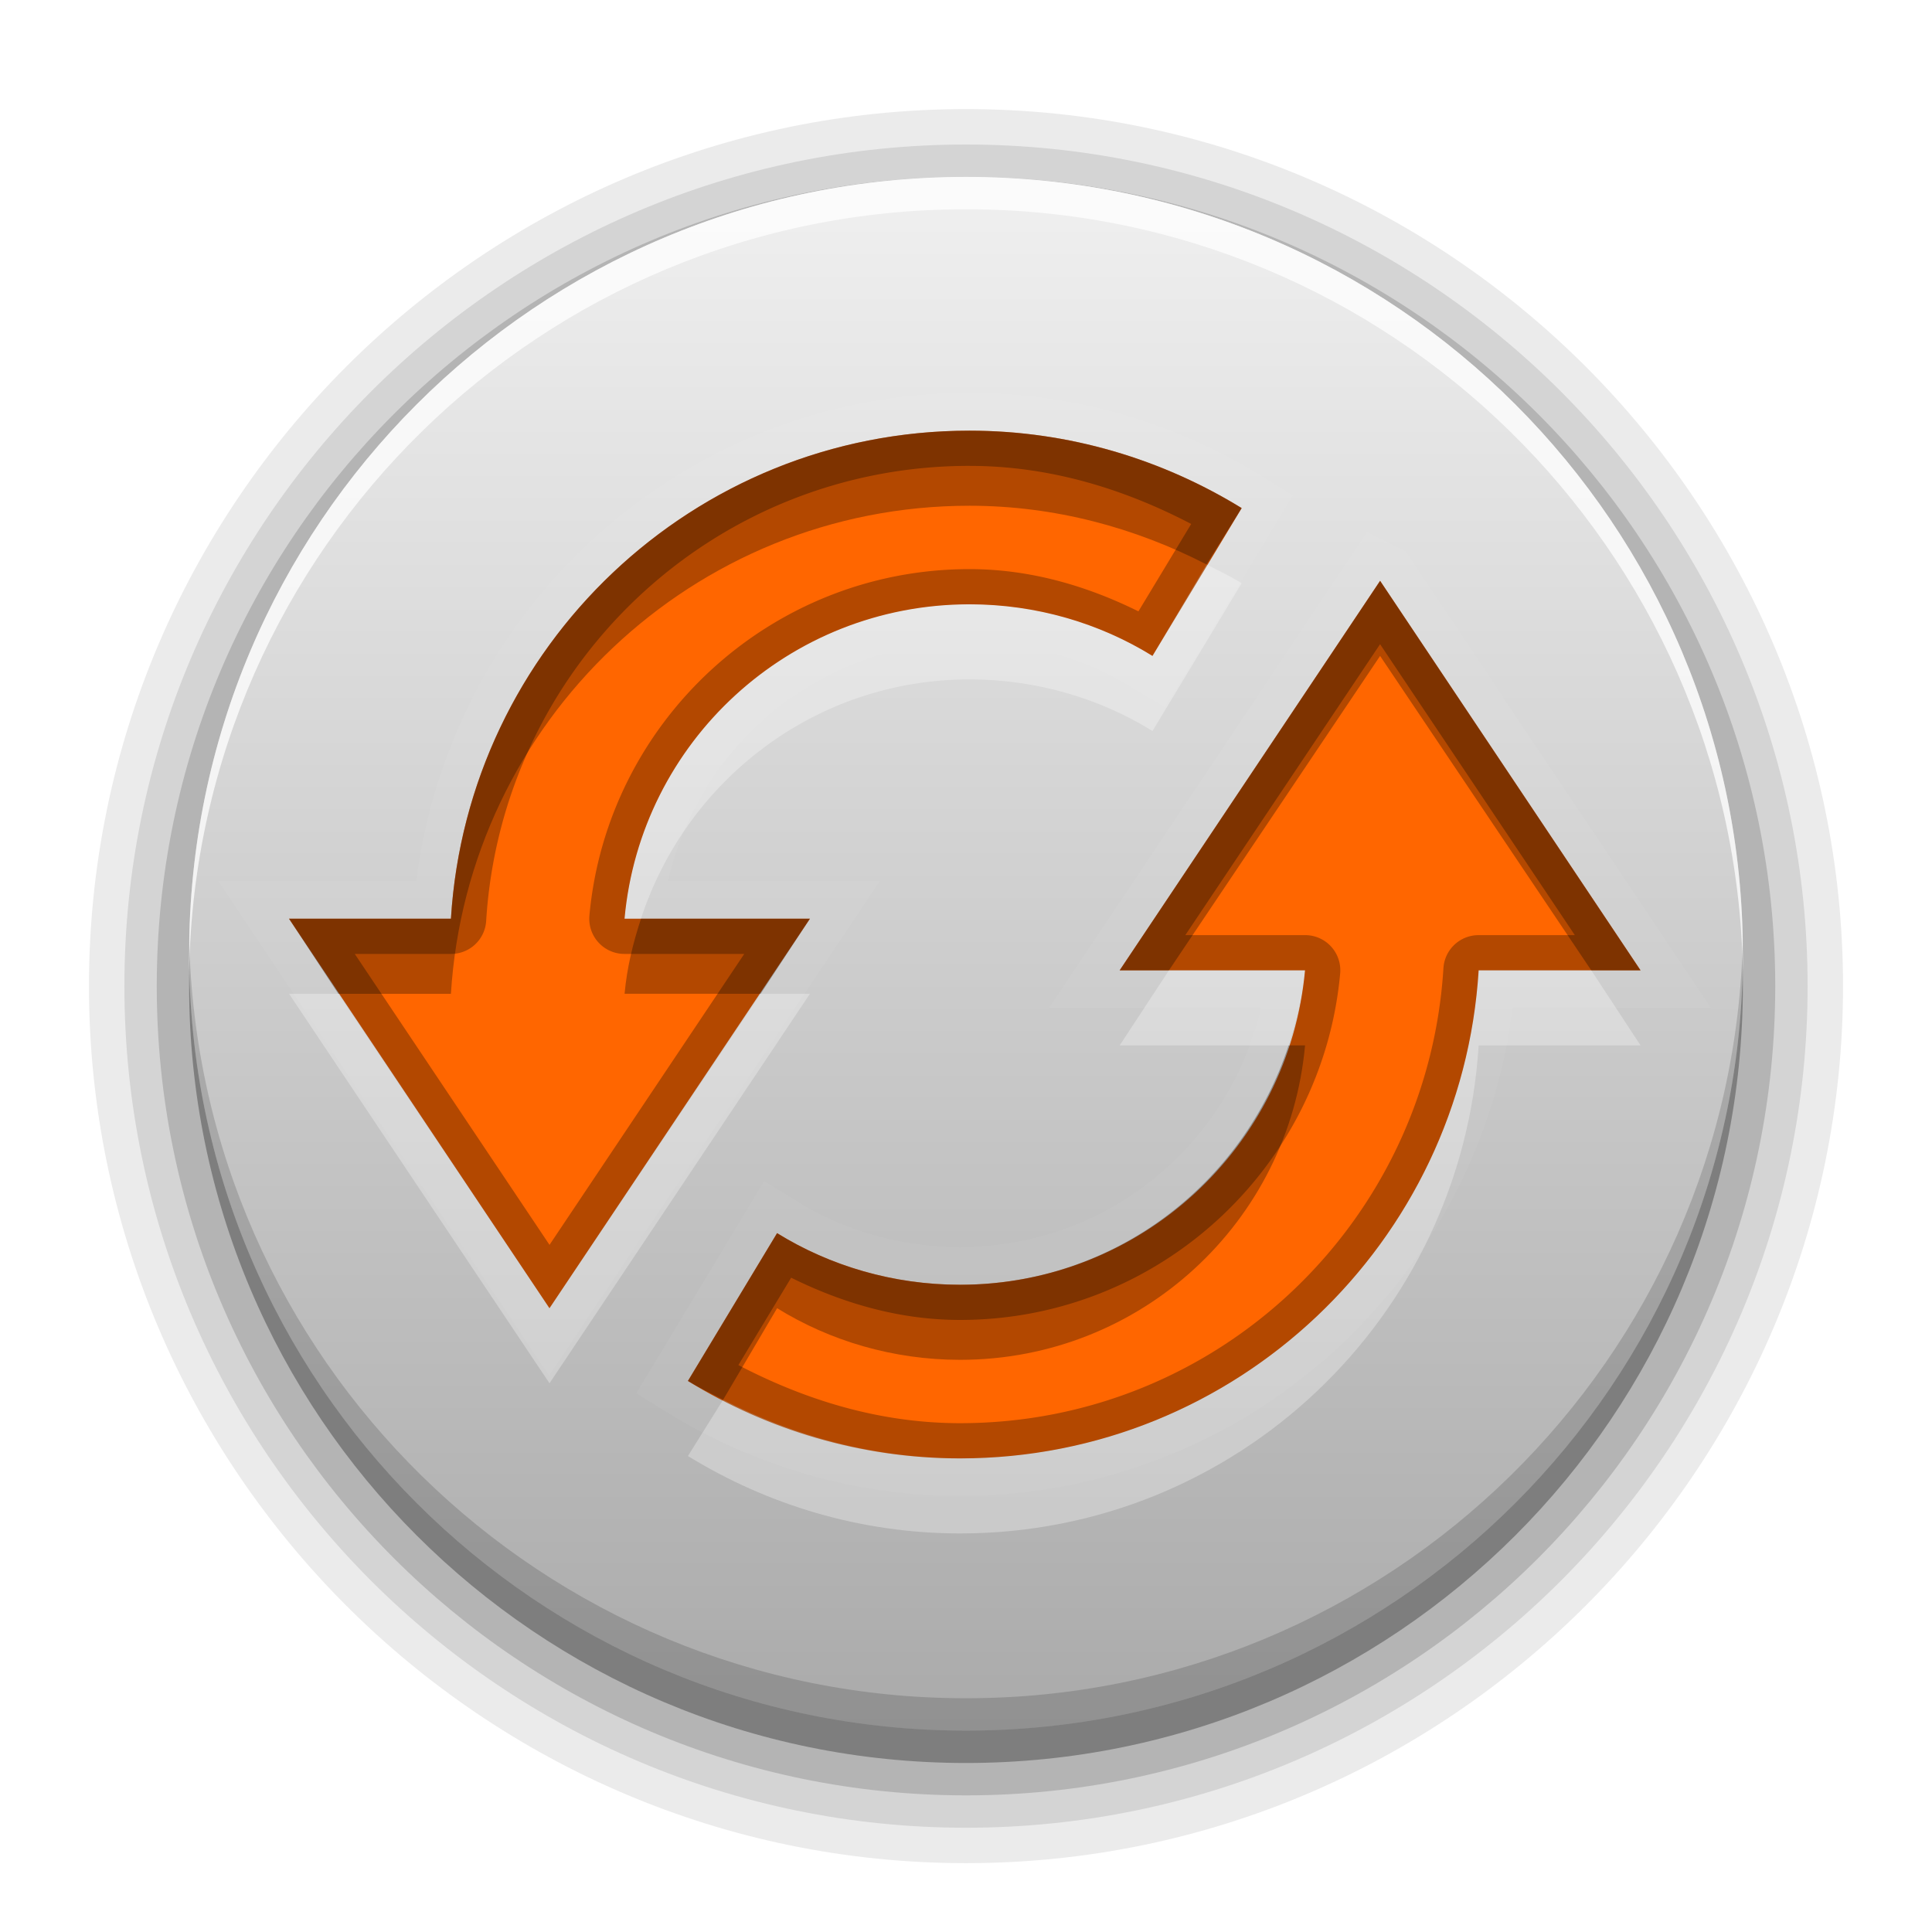 <svg xmlns="http://www.w3.org/2000/svg" xmlns:svg="http://www.w3.org/2000/svg" xmlns:xlink="http://www.w3.org/1999/xlink" id="svg2408" width="96" height="96" display="inline" version="1.0"><defs id="defs2410"><linearGradient id="linearGradient3637"><stop id="stop3639" offset="0" stop-color="#f0f0f0" stop-opacity="1"/><stop id="stop3641" offset="1" stop-color="#dcdcdc" stop-opacity="1"/></linearGradient><linearGradient id="ButtonShadow" x1="45.448" x2="45.448" y1="92.54" y2="7.017" gradientTransform="scale(1.006,0.994)" gradientUnits="userSpaceOnUse"><stop id="stop3750" offset="0" stop-color="#000" stop-opacity="1"/><stop id="stop3752" offset="1" stop-color="#000" stop-opacity=".588"/></linearGradient><linearGradient id="linearGradient3737"><stop id="stop3739" offset="0" stop-color="#fff" stop-opacity="1"/><stop id="stop3741" offset="1" stop-color="#fff" stop-opacity="0"/></linearGradient><linearGradient id="linearGradient3700"><stop id="stop3702" offset="0" stop-color="#2276c5" stop-opacity="1"/><stop id="stop3704" offset="1" stop-color="#68baf4" stop-opacity="1"/></linearGradient><filter id="filter3174" color-interpolation-filters="sRGB"><feGaussianBlur id="feGaussianBlur3176" stdDeviation="1.71"/></filter><linearGradient id="linearGradient3188" x1="36.357" x2="36.357" y1="6" y2="63.893" gradientUnits="userSpaceOnUse" xlink:href="#linearGradient3737"/><radialGradient id="radialGradient3619" cx="48" cy="90.172" r="42" fx="48" fy="90.172" gradientTransform="matrix(1.157,0,0,0.996,-7.551,0.197)" gradientUnits="userSpaceOnUse" xlink:href="#linearGradient3737"/><linearGradient id="linearGradient2843" x1="48" x2="48" y1="90" y2="5.988" gradientTransform="translate(0,100)" gradientUnits="userSpaceOnUse" xlink:href="#linearGradient3700"/><clipPath id="clipPath3625"><path id="path3627" fill="#fff" fill-opacity="1" stroke="none" d="M 0,0 0,96 96,96 96,0 0,0 z m 12,6 72,0 c 3.324,0 6,2.676 6,6 l 0,72 c 0,3.324 -2.676,6 -6,6 L 12,90 C 8.676,90 6,87.324 6,84 L 6,12 C 6,8.676 8.676,6 12,6 z"/></clipPath><linearGradient id="linearGradient3643" x1="44.512" x2="44.512" y1="6" y2="90.015" gradientUnits="userSpaceOnUse" xlink:href="#linearGradient3637"/><clipPath id="clipPath3649"><rect id="rect3651" width="76" height="76" x="10" y="10" fill="#fff" fill-opacity="1" fill-rule="nonzero" stroke="none" rx="4" ry="4"/></clipPath><filter id="filter3657" color-interpolation-filters="sRGB"><feGaussianBlur id="feGaussianBlur3659" stdDeviation="1.14"/></filter><linearGradient id="linearGradient4081"><stop id="stop4083" offset="0" stop-color="#aaa" stop-opacity="1"/><stop id="stop4085" offset="1" stop-color="#f0f0f0" stop-opacity="1"/></linearGradient><linearGradient id="linearGradient3745" x1="48" x2="48" y1="72" y2="24" gradientUnits="userSpaceOnUse" xlink:href="#linearGradient4081"/><clipPath id="clipPath3720"><path id="path3722" fill="red" fill-opacity="1" fill-rule="nonzero" stroke="none" stroke-width="4" d="m -100,-74 0,96 96,0 0,-96 -96,0 z m 48.25,20.375 c 5.31,0 10.283,1.532 14.5,4.125 l -4.75,7.875 c -2.817,-1.743 -6.188,-2.75 -9.75,-2.75 -9.63,0 -17.523,7.345 -18.375,16.75 l 9.875,0 -13.875,20.75 -13.875,-20.75 8.625,0 c 0.894,-14.496 12.905,-26 27.625,-26 z m 21.875,8 13.875,20.75 -8.625,0 c -0.894,14.496 -12.905,26 -27.625,26 -5.31,0 -10.283,-1.532 -14.5,-4.125 l 4.75,-7.875 c 2.817,1.743 6.188,2.75 9.75,2.75 9.63,0 17.523,-7.345 18.375,-16.75 l -9.875,0 13.875,-20.75 z" color="#000" display="inline" enable-background="accumulate" opacity=".3" overflow="visible" visibility="visible" style="marker:none"/></clipPath><filter id="filter3724" color-interpolation-filters="sRGB"><feGaussianBlur id="feGaussianBlur3726" stdDeviation=".951"/></filter><linearGradient id="linearGradient3904" x1="11" x2="11" y1="3.937" y2="18.083" gradientUnits="userSpaceOnUse"><stop id="stop3906" offset="0" stop-color="#323232" stop-opacity="1"/><stop id="stop3908" offset="1" stop-color="#787878" stop-opacity="1"/></linearGradient><linearGradient id="linearGradient3968" x1="48" x2="48" y1="72" y2="24" gradientTransform="matrix(1.608,0,0,1.608,-29.205,-29.813)" gradientUnits="userSpaceOnUse" xlink:href="#linearGradient4081"/></defs><path id="path3085" fill="#000" fill-opacity="1" stroke="none" d="M 48,5.421 C 24.002,5.421 4.421,25.002 4.421,49 4.421,72.998 24.002,92.579 48,92.579 71.998,92.579 91.579,72.998 91.579,49 91.579,25.002 71.998,5.421 48,5.421 z" opacity=".08"/><path id="path3081" fill="#000" fill-opacity="1" stroke="none" d="M 48,7.181 C 24.949,7.181 6.181,25.949 6.181,49 6.181,72.051 24.949,90.819 48,90.819 71.051,90.819 89.819,72.051 89.819,49 89.819,25.949 71.051,7.181 48,7.181 z" opacity=".1"/><path id="path3077" fill="#000" fill-opacity="1" stroke="none" d="M 48,8.789 C 25.807,8.789 7.789,26.807 7.789,49 7.789,71.193 25.807,89.211 48,89.211 70.193,89.211 88.211,71.193 88.211,49 88.211,26.807 70.193,8.789 48,8.789 z" opacity=".15"/><path id="path3073" fill="#000" fill-opacity="1" stroke="none" d="M 48,10.398 C 26.68,10.398 9.398,27.68 9.398,49 9.398,70.32 26.68,87.602 48,87.602 69.32,87.602 86.602,70.32 86.602,49 86.602,27.68 69.32,10.398 48,10.398 z" opacity=".3"/><path id="path3069" fill="url(#linearGradient3968)" fill-opacity="1" stroke="none" d="m 48,8.789 c -21.32,0 -38.602,17.283 -38.602,38.602 0,21.32 17.283,38.602 38.602,38.602 21.32,0 38.602,-17.283 38.602,-38.602 C 86.602,26.072 69.32,8.789 48,8.789 z"/><path id="path3065" fill="#fff" fill-opacity="1" stroke="none" d="m 48,8.789 c -21.32,0 -38.602,17.283 -38.602,38.602 0,0.266 -0.006,0.539 0,0.804 C 9.822,27.244 26.947,10.398 48,10.398 c 21.053,0 38.178,16.847 38.602,37.798 0.006,-0.265 0,-0.538 0,-0.804 C 86.602,26.072 69.32,8.789 48,8.789 z" opacity=".75"/><path id="path3735" fill="#000" fill-opacity="1" stroke="none" d="m 9.398,46.587 c -0.006,0.265 0,0.538 0,0.804 0,21.32 17.283,38.602 38.602,38.602 21.32,0 38.602,-17.283 38.602,-38.602 0,-0.266 0.006,-0.539 0,-0.804 C 86.178,67.539 69.053,84.386 48,84.386 26.947,84.386 9.822,67.539 9.398,46.587 z" opacity=".15"/><path id="path3711" fill="none" stroke="#fff" stroke-dasharray="none" stroke-miterlimit="4" stroke-width="4" d="m -51.75,-53.625 c -14.72,-3e-6 -26.731,11.504 -27.625,26 l -8.625,0 13.875,20.75 13.875,-20.75 -9.875,0 c 0.852,-9.405 8.745,-16.75 18.375,-16.75 3.562,10e-7 6.933,1.007 9.75,2.75 l 4.75,-7.875 c -4.217,-2.593 -9.19,-4.125 -14.5,-4.125 z m 21.875,8 -13.875,20.75 9.875,0 c -0.852,9.405 -8.745,16.75 -18.375,16.75 -3.562,0 -6.933,-1.007 -9.75,-2.75 L -66.75,-3 c 4.217,2.593 9.19,4.125 14.5,4.125 14.72,4e-6 26.731,-11.504 27.625,-26 l 8.625,0 -13.875,-20.75 z" clip-path="url(#clipPath3720)" display="inline" filter="url(#filter3724)" opacity=".2" transform="matrix(0.933,0,0,0.933,96.441,71.416)"/><path id="Symbol" fill="#f60" fill-opacity="1" stroke="none" d="m 48.173,21.4 c -13.73,-3e-6 -24.932,10.73 -25.766,24.251 l -8.045,0 12.941,19.354 12.941,-19.354 -9.211,0 c 0.795,-8.772 8.156,-15.623 17.139,-15.623 3.322,0 6.466,0.939 9.094,2.565 L 61.698,25.247 C 57.764,22.829 53.126,21.4 48.173,21.4 z m 20.403,7.462 -12.941,19.354 9.211,0 c -0.795,8.772 -8.156,15.623 -17.139,15.623 -3.322,0 -6.466,-0.939 -9.094,-2.565 l -4.43,7.345 c 3.934,2.418 8.571,3.847 13.524,3.847 13.73,0 24.932,-10.73 25.766,-24.251 l 8.045,0 -12.941,-19.354 z" display="inline"/><path id="path3762" fill="#000" fill-opacity="1" stroke="none" d="m 48.173,21.4 c -13.73,-3e-6 -24.932,10.73 -25.766,24.251 l -8.045,0 2.448,3.731 5.596,0 C 23.241,35.86 34.443,25.13 48.173,25.13 c 4.24,0 8.241,1.096 11.776,2.915 l 1.749,-2.798 C 57.764,22.829 53.126,21.4 48.173,21.4 z m 20.403,7.462 -12.941,19.354 2.448,0 10.493,-15.623 10.493,15.623 2.448,0 L 68.576,28.861 z M 31.851,45.65 c -0.394,1.207 -0.698,2.422 -0.816,3.731 l 6.762,0 2.448,-3.731 -8.394,0 z m 32.179,6.296 c -2.249,6.883 -8.68,11.892 -16.323,11.892 -3.322,0 -6.466,-0.939 -9.094,-2.565 l -4.43,7.345 c 0.566,0.348 1.155,0.627 1.749,0.933 l 2.682,-4.547 c 2.628,1.626 5.772,2.565 9.094,2.565 8.982,0 16.344,-6.851 17.139,-15.623 l -0.816,0 z" display="inline" opacity=".3"/><path id="path3771" fill="#fff" fill-opacity="1" stroke="none" d="m 59.949,28.045 -2.682,4.547 c -2.628,-1.626 -5.772,-2.565 -9.094,-2.565 -8.982,0 -16.344,6.851 -17.139,15.623 l 0.816,0 c 2.249,-6.883 8.68,-11.892 16.323,-11.892 3.322,0 6.466,0.939 9.094,2.565 l 4.43,-7.345 C 61.131,28.63 60.543,28.351 59.949,28.045 z m -1.865,20.17 -2.448,3.731 8.394,0 c 0.394,-1.207 0.698,-2.422 0.816,-3.731 l -6.762,0 z m 15.39,0 c -0.834,13.521 -12.037,24.251 -25.766,24.251 -4.24,0 -8.241,-1.096 -11.776,-2.915 l -1.749,2.798 c 3.934,2.418 8.571,3.847 13.524,3.847 13.73,0 24.932,-10.73 25.766,-24.251 l 8.045,0 -2.448,-3.731 -5.596,0 z m -59.111,1.166 12.941,19.354 12.941,-19.354 -2.448,0 -10.493,15.623 -10.493,-15.623 -2.448,0 z" display="inline" opacity=".3"/><path id="path3728" fill="#000" fill-opacity="1" stroke="none" d="m 48.173,21.4 c -13.73,-3e-6 -24.932,10.73 -25.766,24.251 l -8.045,0 12.941,19.354 12.941,-19.354 -9.211,0 c 0.795,-8.772 8.156,-15.623 17.139,-15.623 3.322,0 6.466,0.939 9.094,2.565 L 61.698,25.247 C 57.764,22.829 53.126,21.4 48.173,21.4 z m 0,1.749 c 3.999,0 7.692,1.151 11.018,2.886 l -2.623,4.343 c -2.552,-1.262 -5.371,-2.099 -8.394,-2.099 -9.87,0 -18.012,7.57 -18.887,17.226 a 1.747,1.747 0 0 0 1.749,1.895 l 5.946,0 -9.677,14.457 -9.677,-14.457 4.78,0 a 1.747,1.747 0 0 0 1.749,-1.632 C 24.934,33.148 35.353,23.148 48.173,23.148 z m 20.403,5.713 -12.941,19.354 9.211,0 c -0.795,8.772 -8.156,15.623 -17.139,15.623 -3.322,0 -6.466,-0.939 -9.094,-2.565 l -4.43,7.345 c 3.934,2.418 8.571,3.847 13.524,3.847 13.73,0 24.932,-10.73 25.766,-24.251 l 8.045,0 -12.941,-19.354 z m 0,3.148 9.677,14.457 -4.78,0 a 1.747,1.747 0 0 0 -1.749,1.632 C 70.946,60.717 60.527,70.717 47.707,70.717 c -3.999,0 -7.691,-1.151 -11.018,-2.886 l 2.623,-4.343 c 2.552,1.262 5.371,2.099 8.394,2.099 9.87,0 18.012,-7.57 18.887,-17.226 a 1.747,1.747 0 0 0 -1.749,-1.895 l -5.946,0 9.677,-14.457 z" display="inline" opacity=".3"/></svg>